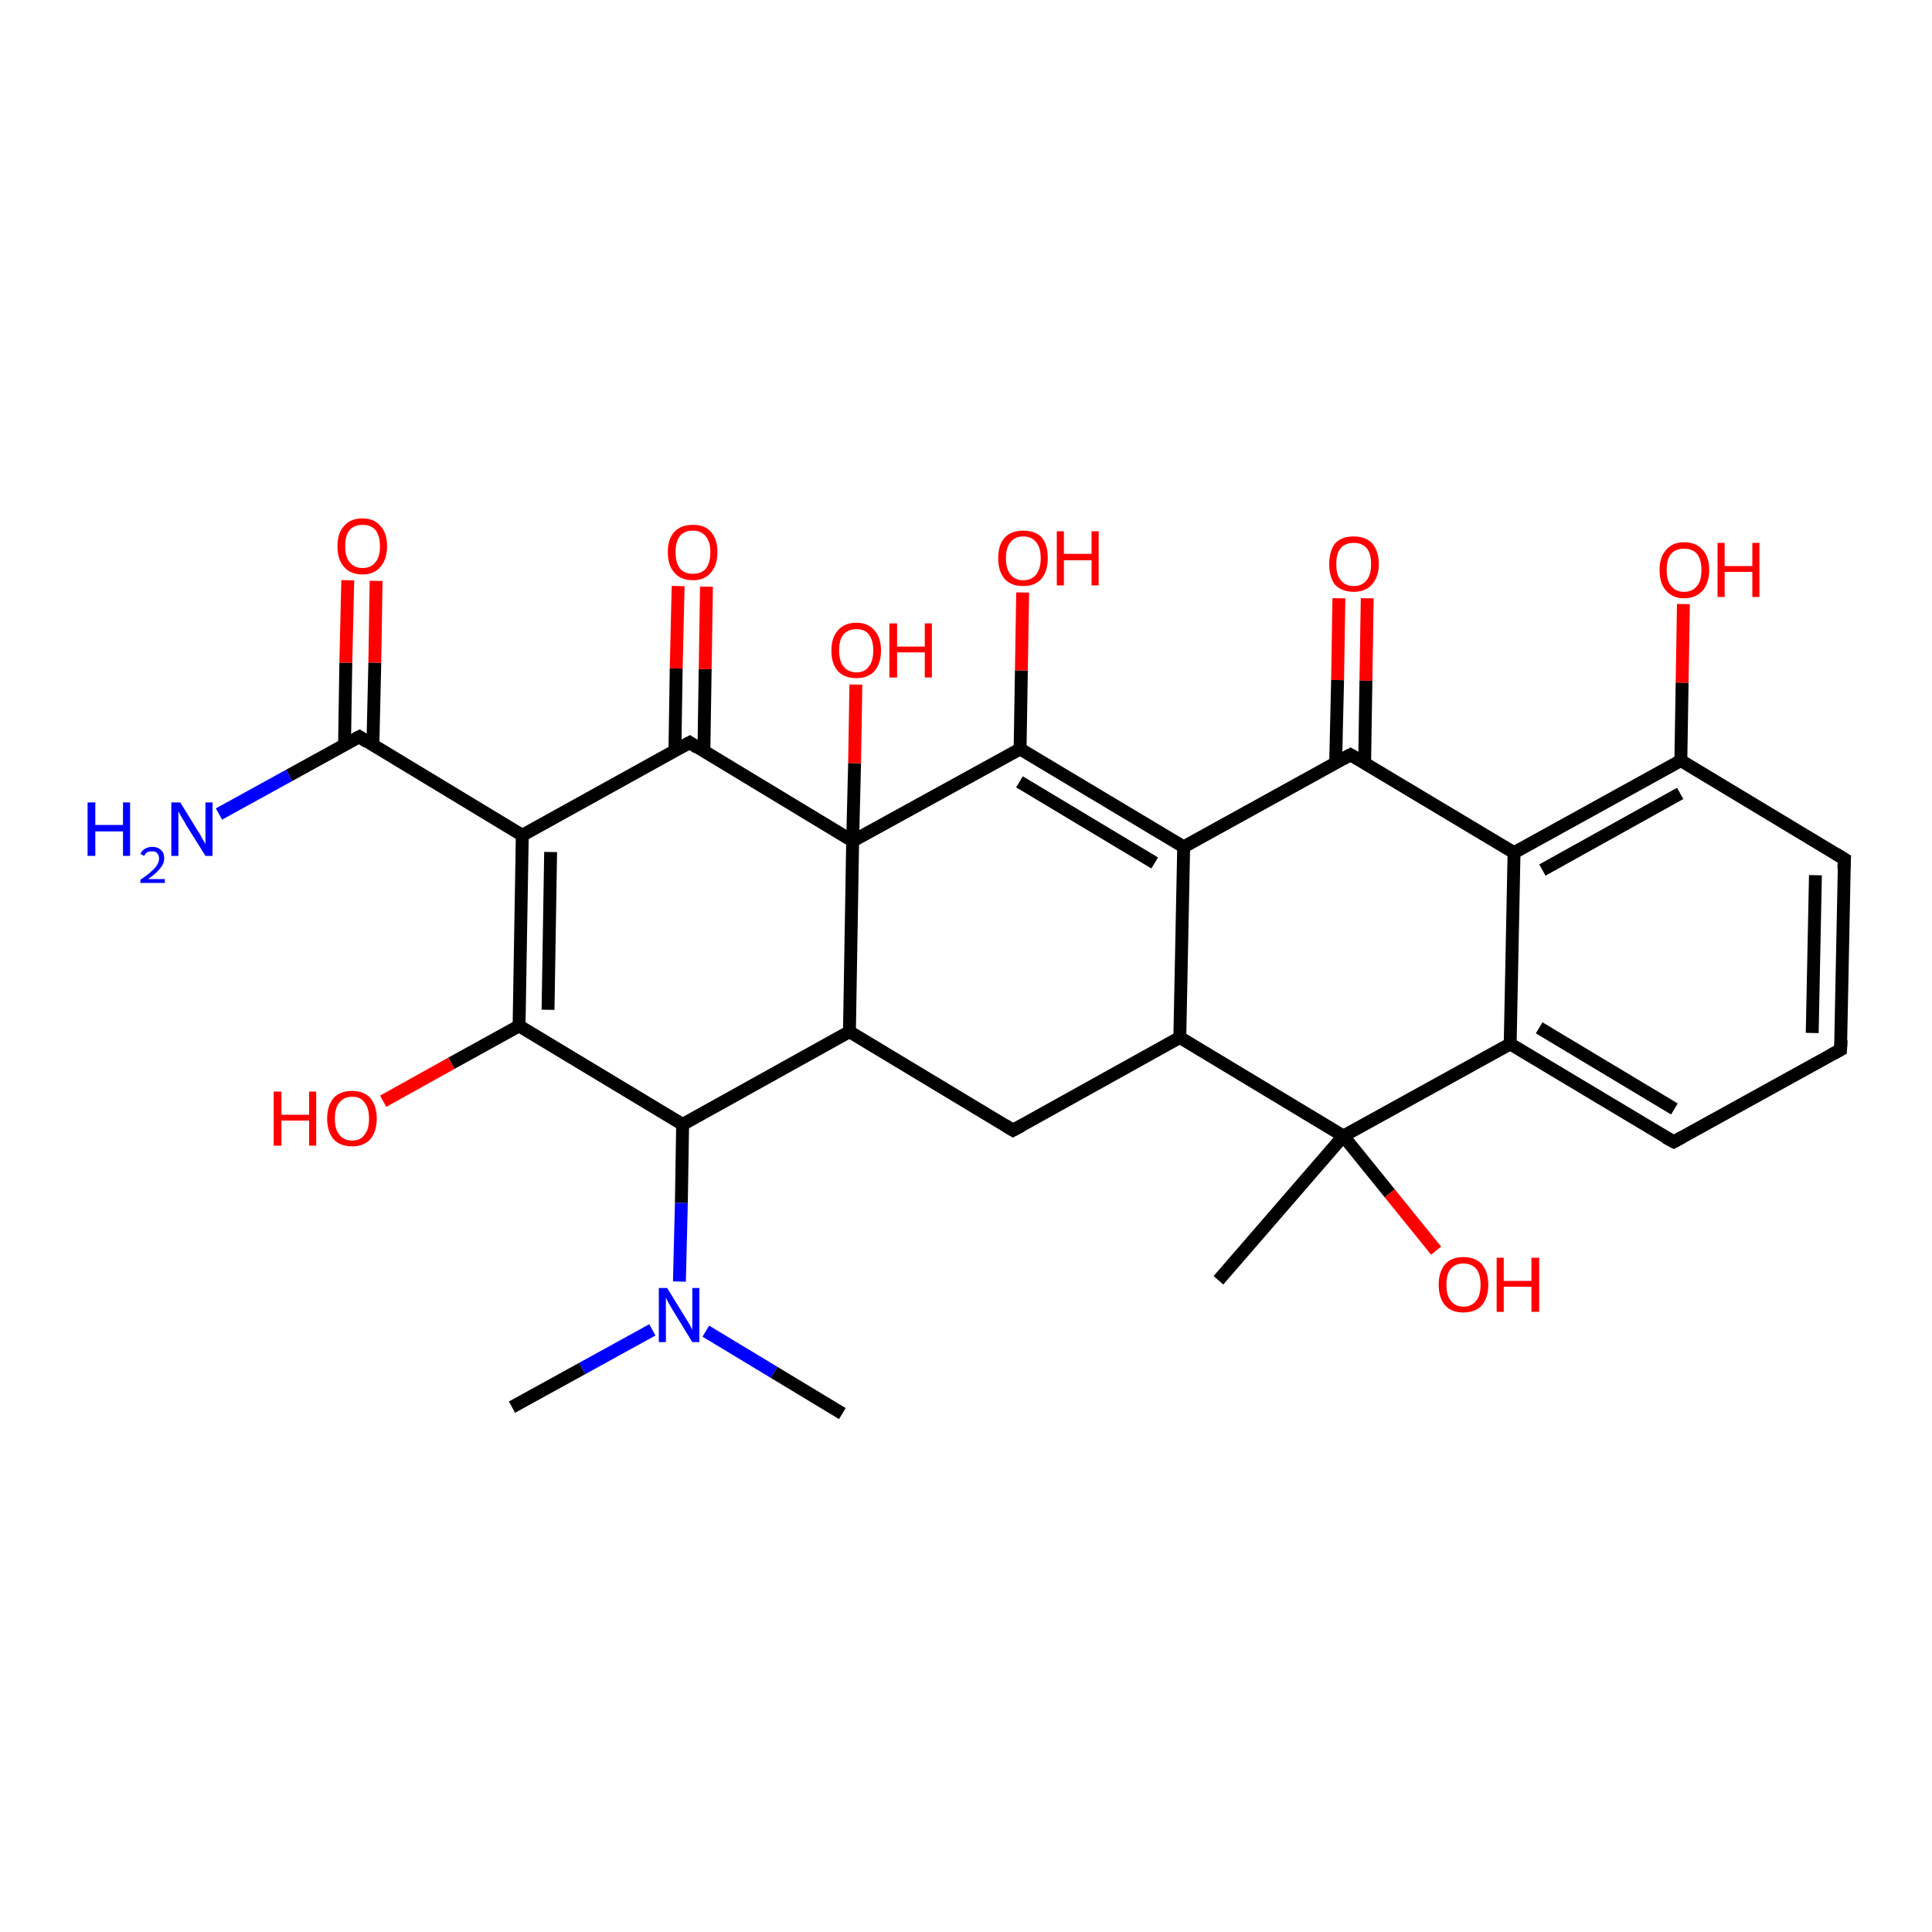 <?xml version='1.0' encoding='iso-8859-1'?>
<svg version='1.1' baseProfile='full'
              xmlns='http://www.w3.org/2000/svg'
                      xmlns:rdkit='http://www.rdkit.org/xml'
                      xmlns:xlink='http://www.w3.org/1999/xlink'
                  xml:space='preserve'
width='300px' height='300px' viewBox='0 0 300 300'>
<!-- END OF HEADER -->
<rect style='opacity:1.0;fill:#FFFFFF;stroke:none' width='300.0' height='300.0' x='0.0' y='0.0'> </rect>
<path class='bond-0 atom-0 atom-1' d='M 212.3,92.9 L 212.1,105.7' style='fill:none;fill-rule:evenodd;stroke:#FF0000;stroke-width:2.0px;stroke-linecap:butt;stroke-linejoin:miter;stroke-opacity:1' />
<path class='bond-0 atom-0 atom-1' d='M 212.1,105.7 L 211.9,118.5' style='fill:none;fill-rule:evenodd;stroke:#000000;stroke-width:2.0px;stroke-linecap:butt;stroke-linejoin:miter;stroke-opacity:1' />
<path class='bond-0 atom-0 atom-1' d='M 207.9,92.9 L 207.7,105.6' style='fill:none;fill-rule:evenodd;stroke:#FF0000;stroke-width:2.0px;stroke-linecap:butt;stroke-linejoin:miter;stroke-opacity:1' />
<path class='bond-0 atom-0 atom-1' d='M 207.7,105.6 L 207.4,118.4' style='fill:none;fill-rule:evenodd;stroke:#000000;stroke-width:2.0px;stroke-linecap:butt;stroke-linejoin:miter;stroke-opacity:1' />
<path class='bond-1 atom-1 atom-2' d='M 209.7,117.2 L 183.8,131.5' style='fill:none;fill-rule:evenodd;stroke:#000000;stroke-width:2.0px;stroke-linecap:butt;stroke-linejoin:miter;stroke-opacity:1' />
<path class='bond-2 atom-2 atom-3' d='M 183.8,131.5 L 158.4,116.3' style='fill:none;fill-rule:evenodd;stroke:#000000;stroke-width:2.0px;stroke-linecap:butt;stroke-linejoin:miter;stroke-opacity:1' />
<path class='bond-2 atom-2 atom-3' d='M 179.3,134.0 L 158.3,121.4' style='fill:none;fill-rule:evenodd;stroke:#000000;stroke-width:2.0px;stroke-linecap:butt;stroke-linejoin:miter;stroke-opacity:1' />
<path class='bond-3 atom-3 atom-4' d='M 158.4,116.3 L 158.6,104.1' style='fill:none;fill-rule:evenodd;stroke:#000000;stroke-width:2.0px;stroke-linecap:butt;stroke-linejoin:miter;stroke-opacity:1' />
<path class='bond-3 atom-3 atom-4' d='M 158.6,104.1 L 158.8,92.0' style='fill:none;fill-rule:evenodd;stroke:#FF0000;stroke-width:2.0px;stroke-linecap:butt;stroke-linejoin:miter;stroke-opacity:1' />
<path class='bond-4 atom-3 atom-5' d='M 158.4,116.3 L 132.4,130.6' style='fill:none;fill-rule:evenodd;stroke:#000000;stroke-width:2.0px;stroke-linecap:butt;stroke-linejoin:miter;stroke-opacity:1' />
<path class='bond-5 atom-5 atom-6' d='M 132.4,130.6 L 132.7,118.5' style='fill:none;fill-rule:evenodd;stroke:#000000;stroke-width:2.0px;stroke-linecap:butt;stroke-linejoin:miter;stroke-opacity:1' />
<path class='bond-5 atom-5 atom-6' d='M 132.7,118.5 L 132.9,106.3' style='fill:none;fill-rule:evenodd;stroke:#FF0000;stroke-width:2.0px;stroke-linecap:butt;stroke-linejoin:miter;stroke-opacity:1' />
<path class='bond-6 atom-5 atom-7' d='M 132.4,130.6 L 107.1,115.3' style='fill:none;fill-rule:evenodd;stroke:#000000;stroke-width:2.0px;stroke-linecap:butt;stroke-linejoin:miter;stroke-opacity:1' />
<path class='bond-7 atom-7 atom-8' d='M 109.3,116.6 L 109.5,103.9' style='fill:none;fill-rule:evenodd;stroke:#000000;stroke-width:2.0px;stroke-linecap:butt;stroke-linejoin:miter;stroke-opacity:1' />
<path class='bond-7 atom-7 atom-8' d='M 109.5,103.9 L 109.7,91.1' style='fill:none;fill-rule:evenodd;stroke:#FF0000;stroke-width:2.0px;stroke-linecap:butt;stroke-linejoin:miter;stroke-opacity:1' />
<path class='bond-7 atom-7 atom-8' d='M 104.8,116.6 L 105.0,103.8' style='fill:none;fill-rule:evenodd;stroke:#000000;stroke-width:2.0px;stroke-linecap:butt;stroke-linejoin:miter;stroke-opacity:1' />
<path class='bond-7 atom-7 atom-8' d='M 105.0,103.8 L 105.3,91.0' style='fill:none;fill-rule:evenodd;stroke:#FF0000;stroke-width:2.0px;stroke-linecap:butt;stroke-linejoin:miter;stroke-opacity:1' />
<path class='bond-8 atom-7 atom-9' d='M 107.1,115.3 L 81.1,129.7' style='fill:none;fill-rule:evenodd;stroke:#000000;stroke-width:2.0px;stroke-linecap:butt;stroke-linejoin:miter;stroke-opacity:1' />
<path class='bond-9 atom-9 atom-10' d='M 81.1,129.7 L 80.6,159.3' style='fill:none;fill-rule:evenodd;stroke:#000000;stroke-width:2.0px;stroke-linecap:butt;stroke-linejoin:miter;stroke-opacity:1' />
<path class='bond-9 atom-9 atom-10' d='M 85.5,132.3 L 85.1,156.8' style='fill:none;fill-rule:evenodd;stroke:#000000;stroke-width:2.0px;stroke-linecap:butt;stroke-linejoin:miter;stroke-opacity:1' />
<path class='bond-10 atom-10 atom-11' d='M 80.6,159.3 L 70.1,165.1' style='fill:none;fill-rule:evenodd;stroke:#000000;stroke-width:2.0px;stroke-linecap:butt;stroke-linejoin:miter;stroke-opacity:1' />
<path class='bond-10 atom-10 atom-11' d='M 70.1,165.1 L 59.5,171.0' style='fill:none;fill-rule:evenodd;stroke:#FF0000;stroke-width:2.0px;stroke-linecap:butt;stroke-linejoin:miter;stroke-opacity:1' />
<path class='bond-11 atom-10 atom-12' d='M 80.6,159.3 L 106.0,174.6' style='fill:none;fill-rule:evenodd;stroke:#000000;stroke-width:2.0px;stroke-linecap:butt;stroke-linejoin:miter;stroke-opacity:1' />
<path class='bond-12 atom-12 atom-13' d='M 106.0,174.6 L 105.8,186.8' style='fill:none;fill-rule:evenodd;stroke:#000000;stroke-width:2.0px;stroke-linecap:butt;stroke-linejoin:miter;stroke-opacity:1' />
<path class='bond-12 atom-12 atom-13' d='M 105.8,186.8 L 105.5,199.0' style='fill:none;fill-rule:evenodd;stroke:#0000FF;stroke-width:2.0px;stroke-linecap:butt;stroke-linejoin:miter;stroke-opacity:1' />
<path class='bond-13 atom-13 atom-14' d='M 101.3,206.5 L 90.4,212.5' style='fill:none;fill-rule:evenodd;stroke:#0000FF;stroke-width:2.0px;stroke-linecap:butt;stroke-linejoin:miter;stroke-opacity:1' />
<path class='bond-13 atom-13 atom-14' d='M 90.4,212.5 L 79.5,218.5' style='fill:none;fill-rule:evenodd;stroke:#000000;stroke-width:2.0px;stroke-linecap:butt;stroke-linejoin:miter;stroke-opacity:1' />
<path class='bond-14 atom-13 atom-15' d='M 109.6,206.7 L 120.2,213.1' style='fill:none;fill-rule:evenodd;stroke:#0000FF;stroke-width:2.0px;stroke-linecap:butt;stroke-linejoin:miter;stroke-opacity:1' />
<path class='bond-14 atom-13 atom-15' d='M 120.2,213.1 L 130.8,219.5' style='fill:none;fill-rule:evenodd;stroke:#000000;stroke-width:2.0px;stroke-linecap:butt;stroke-linejoin:miter;stroke-opacity:1' />
<path class='bond-15 atom-12 atom-16' d='M 106.0,174.6 L 131.9,160.2' style='fill:none;fill-rule:evenodd;stroke:#000000;stroke-width:2.0px;stroke-linecap:butt;stroke-linejoin:miter;stroke-opacity:1' />
<path class='bond-16 atom-16 atom-17' d='M 131.9,160.2 L 157.3,175.5' style='fill:none;fill-rule:evenodd;stroke:#000000;stroke-width:2.0px;stroke-linecap:butt;stroke-linejoin:miter;stroke-opacity:1' />
<path class='bond-17 atom-17 atom-18' d='M 157.3,175.5 L 183.2,161.1' style='fill:none;fill-rule:evenodd;stroke:#000000;stroke-width:2.0px;stroke-linecap:butt;stroke-linejoin:miter;stroke-opacity:1' />
<path class='bond-18 atom-18 atom-19' d='M 183.2,161.1 L 208.6,176.4' style='fill:none;fill-rule:evenodd;stroke:#000000;stroke-width:2.0px;stroke-linecap:butt;stroke-linejoin:miter;stroke-opacity:1' />
<path class='bond-19 atom-19 atom-20' d='M 208.6,176.4 L 215.8,185.3' style='fill:none;fill-rule:evenodd;stroke:#000000;stroke-width:2.0px;stroke-linecap:butt;stroke-linejoin:miter;stroke-opacity:1' />
<path class='bond-19 atom-19 atom-20' d='M 215.8,185.3 L 223.0,194.2' style='fill:none;fill-rule:evenodd;stroke:#FF0000;stroke-width:2.0px;stroke-linecap:butt;stroke-linejoin:miter;stroke-opacity:1' />
<path class='bond-20 atom-19 atom-21' d='M 208.6,176.4 L 234.5,162.1' style='fill:none;fill-rule:evenodd;stroke:#000000;stroke-width:2.0px;stroke-linecap:butt;stroke-linejoin:miter;stroke-opacity:1' />
<path class='bond-21 atom-21 atom-22' d='M 234.5,162.1 L 259.9,177.3' style='fill:none;fill-rule:evenodd;stroke:#000000;stroke-width:2.0px;stroke-linecap:butt;stroke-linejoin:miter;stroke-opacity:1' />
<path class='bond-21 atom-21 atom-22' d='M 239.0,159.6 L 260.0,172.2' style='fill:none;fill-rule:evenodd;stroke:#000000;stroke-width:2.0px;stroke-linecap:butt;stroke-linejoin:miter;stroke-opacity:1' />
<path class='bond-22 atom-22 atom-23' d='M 259.9,177.3 L 285.8,163.0' style='fill:none;fill-rule:evenodd;stroke:#000000;stroke-width:2.0px;stroke-linecap:butt;stroke-linejoin:miter;stroke-opacity:1' />
<path class='bond-23 atom-23 atom-24' d='M 285.8,163.0 L 286.4,133.4' style='fill:none;fill-rule:evenodd;stroke:#000000;stroke-width:2.0px;stroke-linecap:butt;stroke-linejoin:miter;stroke-opacity:1' />
<path class='bond-23 atom-23 atom-24' d='M 281.4,160.4 L 281.9,135.9' style='fill:none;fill-rule:evenodd;stroke:#000000;stroke-width:2.0px;stroke-linecap:butt;stroke-linejoin:miter;stroke-opacity:1' />
<path class='bond-24 atom-24 atom-25' d='M 286.4,133.4 L 261.0,118.1' style='fill:none;fill-rule:evenodd;stroke:#000000;stroke-width:2.0px;stroke-linecap:butt;stroke-linejoin:miter;stroke-opacity:1' />
<path class='bond-25 atom-25 atom-26' d='M 261.0,118.1 L 261.2,106.0' style='fill:none;fill-rule:evenodd;stroke:#000000;stroke-width:2.0px;stroke-linecap:butt;stroke-linejoin:miter;stroke-opacity:1' />
<path class='bond-25 atom-25 atom-26' d='M 261.2,106.0 L 261.4,93.8' style='fill:none;fill-rule:evenodd;stroke:#FF0000;stroke-width:2.0px;stroke-linecap:butt;stroke-linejoin:miter;stroke-opacity:1' />
<path class='bond-26 atom-25 atom-27' d='M 261.0,118.1 L 235.1,132.4' style='fill:none;fill-rule:evenodd;stroke:#000000;stroke-width:2.0px;stroke-linecap:butt;stroke-linejoin:miter;stroke-opacity:1' />
<path class='bond-26 atom-25 atom-27' d='M 260.9,123.2 L 239.5,135.1' style='fill:none;fill-rule:evenodd;stroke:#000000;stroke-width:2.0px;stroke-linecap:butt;stroke-linejoin:miter;stroke-opacity:1' />
<path class='bond-27 atom-19 atom-28' d='M 208.6,176.4 L 189.2,198.8' style='fill:none;fill-rule:evenodd;stroke:#000000;stroke-width:2.0px;stroke-linecap:butt;stroke-linejoin:miter;stroke-opacity:1' />
<path class='bond-28 atom-9 atom-29' d='M 81.1,129.7 L 55.8,114.4' style='fill:none;fill-rule:evenodd;stroke:#000000;stroke-width:2.0px;stroke-linecap:butt;stroke-linejoin:miter;stroke-opacity:1' />
<path class='bond-29 atom-29 atom-30' d='M 57.9,115.7 L 58.2,102.9' style='fill:none;fill-rule:evenodd;stroke:#000000;stroke-width:2.0px;stroke-linecap:butt;stroke-linejoin:miter;stroke-opacity:1' />
<path class='bond-29 atom-29 atom-30' d='M 58.2,102.9 L 58.4,90.2' style='fill:none;fill-rule:evenodd;stroke:#FF0000;stroke-width:2.0px;stroke-linecap:butt;stroke-linejoin:miter;stroke-opacity:1' />
<path class='bond-29 atom-29 atom-30' d='M 53.5,115.6 L 53.7,102.9' style='fill:none;fill-rule:evenodd;stroke:#000000;stroke-width:2.0px;stroke-linecap:butt;stroke-linejoin:miter;stroke-opacity:1' />
<path class='bond-29 atom-29 atom-30' d='M 53.7,102.9 L 54.0,90.1' style='fill:none;fill-rule:evenodd;stroke:#FF0000;stroke-width:2.0px;stroke-linecap:butt;stroke-linejoin:miter;stroke-opacity:1' />
<path class='bond-30 atom-29 atom-31' d='M 55.8,114.4 L 44.9,120.4' style='fill:none;fill-rule:evenodd;stroke:#000000;stroke-width:2.0px;stroke-linecap:butt;stroke-linejoin:miter;stroke-opacity:1' />
<path class='bond-30 atom-29 atom-31' d='M 44.9,120.4 L 34.0,126.4' style='fill:none;fill-rule:evenodd;stroke:#0000FF;stroke-width:2.0px;stroke-linecap:butt;stroke-linejoin:miter;stroke-opacity:1' />
<path class='bond-31 atom-16 atom-5' d='M 131.9,160.2 L 132.4,130.6' style='fill:none;fill-rule:evenodd;stroke:#000000;stroke-width:2.0px;stroke-linecap:butt;stroke-linejoin:miter;stroke-opacity:1' />
<path class='bond-32 atom-18 atom-2' d='M 183.2,161.1 L 183.8,131.5' style='fill:none;fill-rule:evenodd;stroke:#000000;stroke-width:2.0px;stroke-linecap:butt;stroke-linejoin:miter;stroke-opacity:1' />
<path class='bond-33 atom-27 atom-1' d='M 235.1,132.4 L 209.7,117.2' style='fill:none;fill-rule:evenodd;stroke:#000000;stroke-width:2.0px;stroke-linecap:butt;stroke-linejoin:miter;stroke-opacity:1' />
<path class='bond-34 atom-27 atom-21' d='M 235.1,132.4 L 234.5,162.1' style='fill:none;fill-rule:evenodd;stroke:#000000;stroke-width:2.0px;stroke-linecap:butt;stroke-linejoin:miter;stroke-opacity:1' />
<path d='M 208.4,117.9 L 209.7,117.2 L 210.9,117.9' style='fill:none;stroke:#000000;stroke-width:2.0px;stroke-linecap:butt;stroke-linejoin:miter;stroke-opacity:1;' />
<path d='M 108.3,116.1 L 107.1,115.3 L 105.8,116.0' style='fill:none;stroke:#000000;stroke-width:2.0px;stroke-linecap:butt;stroke-linejoin:miter;stroke-opacity:1;' />
<path d='M 156.0,174.7 L 157.3,175.5 L 158.6,174.8' style='fill:none;stroke:#000000;stroke-width:2.0px;stroke-linecap:butt;stroke-linejoin:miter;stroke-opacity:1;' />
<path d='M 258.6,176.6 L 259.9,177.3 L 261.2,176.6' style='fill:none;stroke:#000000;stroke-width:2.0px;stroke-linecap:butt;stroke-linejoin:miter;stroke-opacity:1;' />
<path d='M 284.5,163.7 L 285.8,163.0 L 285.9,161.5' style='fill:none;stroke:#000000;stroke-width:2.0px;stroke-linecap:butt;stroke-linejoin:miter;stroke-opacity:1;' />
<path d='M 286.3,134.9 L 286.4,133.4 L 285.1,132.6' style='fill:none;stroke:#000000;stroke-width:2.0px;stroke-linecap:butt;stroke-linejoin:miter;stroke-opacity:1;' />
<path d='M 57.0,115.2 L 55.8,114.4 L 55.2,114.7' style='fill:none;stroke:#000000;stroke-width:2.0px;stroke-linecap:butt;stroke-linejoin:miter;stroke-opacity:1;' />
<path class='atom-0' d='M 206.4 87.6
Q 206.4 85.6, 207.3 84.4
Q 208.3 83.3, 210.2 83.3
Q 212.1 83.3, 213.1 84.4
Q 214.1 85.6, 214.1 87.6
Q 214.1 89.6, 213.0 90.8
Q 212.0 91.9, 210.2 91.9
Q 208.4 91.9, 207.3 90.8
Q 206.4 89.6, 206.4 87.6
M 210.2 91.0
Q 211.5 91.0, 212.2 90.1
Q 212.9 89.3, 212.9 87.6
Q 212.9 85.9, 212.2 85.1
Q 211.5 84.3, 210.2 84.3
Q 208.9 84.3, 208.2 85.1
Q 207.5 85.9, 207.5 87.6
Q 207.5 89.3, 208.2 90.1
Q 208.9 91.0, 210.2 91.0
' fill='#FF0000'/>
<path class='atom-4' d='M 155.0 86.7
Q 155.0 84.6, 156.0 83.5
Q 157.0 82.4, 158.9 82.4
Q 160.8 82.4, 161.8 83.5
Q 162.7 84.6, 162.7 86.7
Q 162.7 88.7, 161.7 89.9
Q 160.7 91.0, 158.9 91.0
Q 157.0 91.0, 156.0 89.9
Q 155.0 88.7, 155.0 86.7
M 158.9 90.1
Q 160.2 90.1, 160.9 89.2
Q 161.6 88.3, 161.6 86.7
Q 161.6 85.0, 160.9 84.2
Q 160.2 83.3, 158.9 83.3
Q 157.6 83.3, 156.9 84.2
Q 156.2 85.0, 156.2 86.7
Q 156.2 88.3, 156.9 89.2
Q 157.6 90.1, 158.9 90.1
' fill='#FF0000'/>
<path class='atom-4' d='M 164.1 82.5
L 165.2 82.5
L 165.2 86.0
L 169.5 86.0
L 169.5 82.5
L 170.6 82.5
L 170.6 90.9
L 169.5 90.9
L 169.5 87.0
L 165.2 87.0
L 165.2 90.9
L 164.1 90.9
L 164.1 82.5
' fill='#FF0000'/>
<path class='atom-6' d='M 129.1 101.0
Q 129.1 99.0, 130.1 97.9
Q 131.1 96.7, 133.0 96.7
Q 134.8 96.7, 135.8 97.9
Q 136.8 99.0, 136.8 101.0
Q 136.8 103.0, 135.8 104.2
Q 134.8 105.3, 133.0 105.3
Q 131.1 105.3, 130.1 104.2
Q 129.1 103.1, 129.1 101.0
M 133.0 104.4
Q 134.3 104.4, 134.9 103.5
Q 135.6 102.7, 135.6 101.0
Q 135.6 99.4, 134.9 98.5
Q 134.3 97.7, 133.0 97.7
Q 131.7 97.7, 131.0 98.5
Q 130.3 99.3, 130.3 101.0
Q 130.3 102.7, 131.0 103.5
Q 131.7 104.4, 133.0 104.4
' fill='#FF0000'/>
<path class='atom-6' d='M 138.1 96.8
L 139.3 96.8
L 139.3 100.4
L 143.6 100.4
L 143.6 96.8
L 144.7 96.8
L 144.7 105.2
L 143.6 105.2
L 143.6 101.3
L 139.3 101.3
L 139.3 105.2
L 138.1 105.2
L 138.1 96.8
' fill='#FF0000'/>
<path class='atom-8' d='M 103.7 85.7
Q 103.7 83.7, 104.7 82.6
Q 105.7 81.5, 107.6 81.5
Q 109.5 81.5, 110.4 82.6
Q 111.4 83.7, 111.4 85.7
Q 111.4 87.8, 110.4 88.9
Q 109.4 90.1, 107.6 90.1
Q 105.7 90.1, 104.7 88.9
Q 103.7 87.8, 103.7 85.7
M 107.6 89.1
Q 108.9 89.1, 109.6 88.3
Q 110.3 87.4, 110.3 85.7
Q 110.3 84.1, 109.6 83.3
Q 108.9 82.4, 107.6 82.4
Q 106.3 82.4, 105.6 83.2
Q 104.9 84.1, 104.9 85.7
Q 104.9 87.4, 105.6 88.3
Q 106.3 89.1, 107.6 89.1
' fill='#FF0000'/>
<path class='atom-11' d='M 42.5 169.5
L 43.7 169.5
L 43.7 173.1
L 48.0 173.1
L 48.0 169.5
L 49.1 169.5
L 49.1 177.9
L 48.0 177.9
L 48.0 174.0
L 43.7 174.0
L 43.7 177.9
L 42.5 177.9
L 42.5 169.5
' fill='#FF0000'/>
<path class='atom-11' d='M 50.8 173.7
Q 50.8 171.7, 51.8 170.5
Q 52.8 169.4, 54.7 169.4
Q 56.5 169.4, 57.5 170.5
Q 58.5 171.7, 58.5 173.7
Q 58.5 175.7, 57.5 176.9
Q 56.5 178.0, 54.7 178.0
Q 52.8 178.0, 51.8 176.9
Q 50.8 175.7, 50.8 173.7
M 54.7 177.1
Q 56.0 177.1, 56.6 176.2
Q 57.3 175.4, 57.3 173.7
Q 57.3 172.0, 56.6 171.2
Q 56.0 170.3, 54.7 170.3
Q 53.4 170.3, 52.7 171.2
Q 52.0 172.0, 52.0 173.7
Q 52.0 175.4, 52.7 176.2
Q 53.4 177.1, 54.7 177.1
' fill='#FF0000'/>
<path class='atom-13' d='M 103.6 200.0
L 106.3 204.4
Q 106.6 204.9, 107.1 205.7
Q 107.5 206.5, 107.5 206.5
L 107.5 200.0
L 108.6 200.0
L 108.6 208.4
L 107.5 208.4
L 104.5 203.5
Q 104.2 203.0, 103.8 202.3
Q 103.5 201.7, 103.4 201.5
L 103.4 208.4
L 102.3 208.4
L 102.3 200.0
L 103.6 200.0
' fill='#0000FF'/>
<path class='atom-20' d='M 223.4 199.5
Q 223.4 197.5, 224.4 196.3
Q 225.4 195.2, 227.2 195.2
Q 229.1 195.2, 230.1 196.3
Q 231.1 197.5, 231.1 199.5
Q 231.1 201.5, 230.1 202.7
Q 229.1 203.8, 227.2 203.8
Q 225.4 203.8, 224.4 202.7
Q 223.4 201.5, 223.4 199.5
M 227.2 202.9
Q 228.5 202.9, 229.2 202.0
Q 229.9 201.2, 229.9 199.5
Q 229.9 197.8, 229.2 197.0
Q 228.5 196.2, 227.2 196.2
Q 226.0 196.2, 225.3 197.0
Q 224.6 197.8, 224.6 199.5
Q 224.6 201.2, 225.3 202.0
Q 226.0 202.9, 227.2 202.9
' fill='#FF0000'/>
<path class='atom-20' d='M 232.4 195.3
L 233.5 195.3
L 233.5 198.9
L 237.8 198.9
L 237.8 195.3
L 239.0 195.3
L 239.0 203.7
L 237.8 203.7
L 237.8 199.8
L 233.5 199.8
L 233.5 203.7
L 232.4 203.7
L 232.4 195.3
' fill='#FF0000'/>
<path class='atom-26' d='M 257.7 88.5
Q 257.7 86.5, 258.7 85.4
Q 259.7 84.2, 261.5 84.2
Q 263.4 84.2, 264.4 85.4
Q 265.4 86.5, 265.4 88.5
Q 265.4 90.5, 264.4 91.7
Q 263.3 92.9, 261.5 92.9
Q 259.7 92.9, 258.7 91.7
Q 257.7 90.6, 257.7 88.5
M 261.5 91.9
Q 262.8 91.9, 263.5 91.0
Q 264.2 90.2, 264.2 88.5
Q 264.2 86.9, 263.5 86.0
Q 262.8 85.2, 261.5 85.2
Q 260.2 85.2, 259.5 86.0
Q 258.8 86.8, 258.8 88.5
Q 258.8 90.2, 259.5 91.0
Q 260.2 91.9, 261.5 91.9
' fill='#FF0000'/>
<path class='atom-26' d='M 266.7 84.3
L 267.8 84.3
L 267.8 87.9
L 272.1 87.9
L 272.1 84.3
L 273.2 84.3
L 273.2 92.7
L 272.1 92.7
L 272.1 88.8
L 267.8 88.8
L 267.8 92.7
L 266.7 92.7
L 266.7 84.3
' fill='#FF0000'/>
<path class='atom-30' d='M 52.4 84.8
Q 52.4 82.8, 53.4 81.7
Q 54.4 80.5, 56.3 80.5
Q 58.1 80.5, 59.1 81.7
Q 60.1 82.8, 60.1 84.8
Q 60.1 86.8, 59.1 88.0
Q 58.1 89.2, 56.3 89.2
Q 54.4 89.2, 53.4 88.0
Q 52.4 86.9, 52.4 84.8
M 56.3 88.2
Q 57.6 88.2, 58.3 87.3
Q 59.0 86.5, 59.0 84.8
Q 59.0 83.2, 58.3 82.3
Q 57.6 81.5, 56.3 81.5
Q 55.0 81.5, 54.3 82.3
Q 53.6 83.1, 53.6 84.8
Q 53.6 86.5, 54.3 87.3
Q 55.0 88.2, 56.3 88.2
' fill='#FF0000'/>
<path class='atom-31' d='M 13.6 124.6
L 14.8 124.6
L 14.8 128.1
L 19.1 128.1
L 19.1 124.6
L 20.2 124.6
L 20.2 132.9
L 19.1 132.9
L 19.1 129.1
L 14.8 129.1
L 14.8 132.9
L 13.6 132.9
L 13.6 124.6
' fill='#0000FF'/>
<path class='atom-31' d='M 21.8 132.6
Q 22.0 132.1, 22.5 131.8
Q 23.0 131.5, 23.7 131.5
Q 24.5 131.5, 25.0 132.0
Q 25.5 132.4, 25.5 133.3
Q 25.5 134.1, 24.9 134.8
Q 24.3 135.6, 23.0 136.5
L 25.6 136.5
L 25.6 137.1
L 21.8 137.1
L 21.8 136.6
Q 22.9 135.9, 23.5 135.3
Q 24.1 134.8, 24.4 134.3
Q 24.7 133.8, 24.7 133.3
Q 24.7 132.8, 24.4 132.5
Q 24.2 132.2, 23.7 132.2
Q 23.2 132.2, 22.9 132.3
Q 22.6 132.5, 22.4 132.9
L 21.8 132.6
' fill='#0000FF'/>
<path class='atom-31' d='M 28.0 124.6
L 30.7 129.0
Q 31.0 129.4, 31.4 130.2
Q 31.9 131.0, 31.9 131.1
L 31.9 124.6
L 33.0 124.6
L 33.0 132.9
L 31.9 132.9
L 28.9 128.1
Q 28.6 127.5, 28.2 126.9
Q 27.8 126.2, 27.7 126.0
L 27.7 132.9
L 26.6 132.9
L 26.6 124.6
L 28.0 124.6
' fill='#0000FF'/>
</svg>
